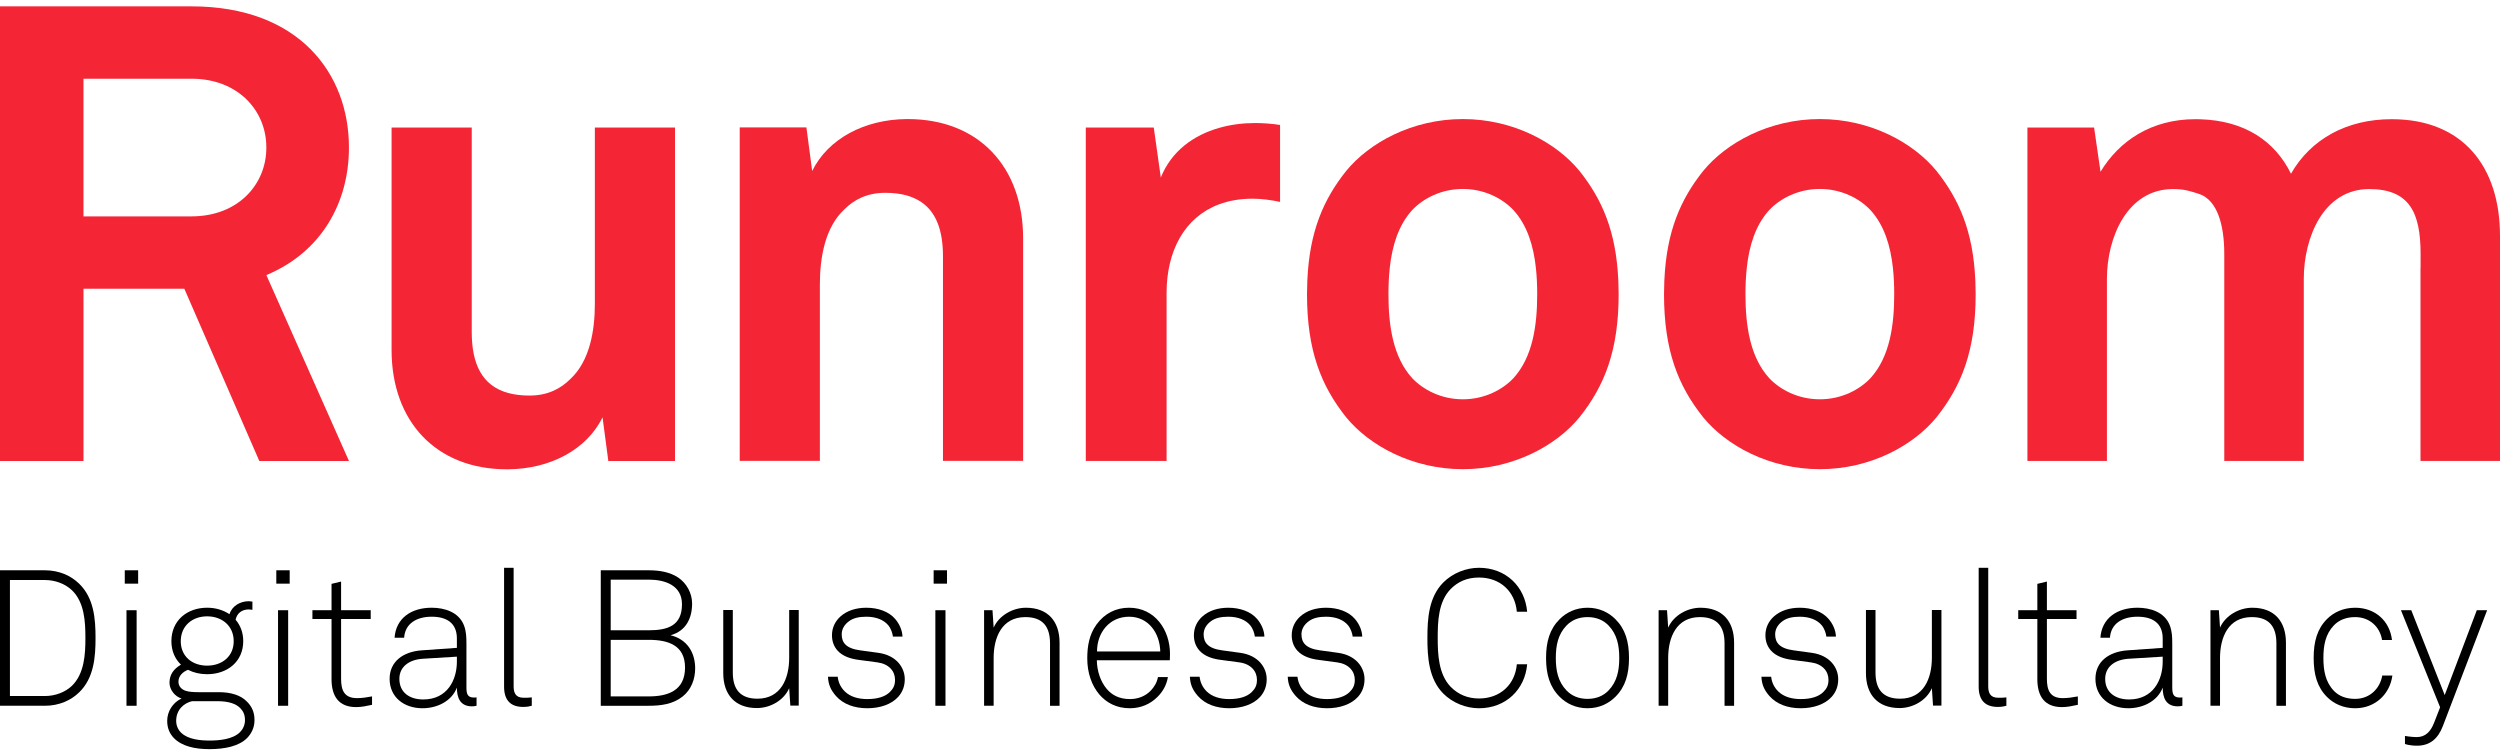 <?xml version="1.0" encoding="utf-8"?>
<!-- Generator: Adobe Illustrator 17.0.0, SVG Export Plug-In . SVG Version: 6.00 Build 0)  -->
<!DOCTYPE svg PUBLIC "-//W3C//DTD SVG 1.1//EN" "http://www.w3.org/Graphics/SVG/1.1/DTD/svg11.dtd">
<svg version="1.1" id="Capa_1" xmlns="http://www.w3.org/2000/svg" xmlns:xlink="http://www.w3.org/1999/xlink" x="0px" y="0px"
	 width="182px" height="55px" viewBox="0 78.566 425 127" enable-background="new 0 78.566 425 127" xml:space="preserve">
<path fill="#F42635" d="M275.107,125.394c-0.383-8.185-2.712-13.607-6.587-18.475c-3.925-4.797-11.228-8.83-19.84-8.83
	c-8.612,0-15.916,4.033-19.84,8.83c-3.876,4.869-6.205,10.291-6.587,18.477c-0.004,0.09-0.009,0.178-0.013,0.268
	c-0.029,0.71-0.049,1.433-0.049,2.185c0,9.596,2.397,15.591,6.649,20.931c3.924,4.797,11.227,8.83,19.84,8.83
	c8.611,0,15.915-4.033,19.84-8.83c4.251-5.342,6.649-11.337,6.649-20.931c0-0.752-0.02-1.474-0.049-2.183
	C275.116,125.574,275.112,125.485,275.107,125.394z M257.292,142.13c-1.853,1.962-4.905,3.598-8.611,3.598
	c-3.706,0-6.76-1.636-8.612-3.598c-3.269-3.598-4.032-8.939-4.032-14.282c0-0.744,0.016-1.487,0.051-2.226
	c0-0.01,0.001-0.02,0.001-0.029c0.036-0.738,0.09-1.47,0.169-2.194l0,0c0.406-3.746,1.457-7.241,3.81-9.829
	c1.853-1.964,4.906-3.598,8.612-3.598s6.759,1.634,8.611,3.598c2.355,2.589,3.405,6.083,3.812,9.829l0,0
	c0.079,0.725,0.133,1.456,0.169,2.194c0,0.01,0.001,0.02,0.001,0.029c0.035,0.738,0.051,1.482,0.051,2.226
	C261.326,133.192,260.563,138.532,257.292,142.13z"/>
<path fill="#F42635" d="M335.8,125.394c-0.383-8.185-2.712-13.607-6.587-18.475c-3.925-4.797-11.228-8.83-19.84-8.83
	s-15.916,4.033-19.84,8.83c-3.876,4.869-6.204,10.291-6.587,18.477c-0.004,0.09-0.009,0.178-0.013,0.268
	c-0.029,0.71-0.049,1.433-0.049,2.185c0,9.596,2.397,15.591,6.649,20.931c3.924,4.797,11.227,8.83,19.84,8.83
	c8.611,0,15.915-4.033,19.84-8.83c4.251-5.342,6.649-11.337,6.649-20.931c0-0.752-0.02-1.474-0.049-2.183
	C335.809,125.574,335.804,125.485,335.8,125.394z M317.985,142.13c-1.853,1.962-4.905,3.598-8.611,3.598s-6.76-1.636-8.612-3.598
	c-3.269-3.598-4.032-8.939-4.032-14.282c0-0.744,0.016-1.487,0.051-2.226c0-0.01,0.001-0.02,0.001-0.029
	c0.036-0.738,0.09-1.47,0.169-2.194l0,0c0.406-3.746,1.457-7.241,3.81-9.829c1.853-1.964,4.906-3.598,8.612-3.598
	s6.759,1.634,8.611,3.598c2.355,2.589,3.405,6.083,3.812,9.829l0,0c0.079,0.725,0.133,1.456,0.169,2.194
	c0,0.01,0.001,0.02,0.001,0.029c0.035,0.738,0.051,1.482,0.051,2.226C322.018,133.192,321.256,138.532,317.985,142.13z"/>
<path fill="#F42635" d="M101.125,123.375v4.473v1.658c0,4.579-0.872,9.702-4.143,12.753c-1.634,1.636-3.814,2.835-6.976,2.835
	c-1.364,0-2.563-0.149-3.61-0.436l0,0c-4.481-1.225-6.2-4.967-6.2-10.356V99.528H66.569v37.828c0,12.099,7.521,20.276,19.621,20.276
	c0.073,0,0.146,0,0.219-0.001c7.105-0.065,13.326-3.325,16.024-8.829l0.981,7.413h11.338v-28.366v-4.473V99.528h-13.627
	L101.125,123.375L101.125,123.375z"/>
<path fill="#F42635" d="M207.26,99.588c-4.348,1.238-8.118,3.934-9.921,8.443l-1.199-8.504h-11.555v23.847v4.473v28.365h13.735
	v-28.365v-0.197c0-7.14,3.05-12.888,8.94-15.073c1.663-0.618,3.554-0.95,5.666-0.95c1.526,0,3.162,0.219,4.687,0.545v-13.08
	c-1.417-0.219-2.833-0.326-4.251-0.326C211.297,98.766,209.22,99.029,207.26,99.588z"/>
<path fill="#F42635" d="M406.579,98.111c-7.63,0-13.735,3.379-17.113,9.268c-2.743-5.591-7.929-9.039-15.472-9.258l0,0
	c-0.819-0.007-0.515-0.011-0.772-0.011c-7.522,0-12.973,3.707-16.134,8.94l-1.091-7.523h-11.337v56.686h13.517v-30.959
	c0-7.085,3.488-15.264,11.229-15.264c1.869,0,2.829,0.3,4.584,0.877v0.001c2.89,1.088,4.136,5.059,4.136,10.134v2.373v4.481v28.356
	h13.519v-28.356v-2.603c0-7.085,3.378-15.263,11.119-15.263c6.868,0,8.735,4.035,8.735,11.011v2.372h-0.015v32.839H425v-28.356
	v-4.482v-5.424C425.002,106.177,418.68,98.111,406.579,98.111z"/>
<path fill="#F42635" d="M154.313,98.089c-0.073,0-0.146,0-0.219,0v0.001l0,0c-7.105,0.066-13.326,3.326-16.023,8.83l-0.981-7.413
	h-11.339v56.685h13.627v-29.978c0-4.578,0.873-9.701,4.144-12.752c1.634-1.636,3.814-2.835,6.976-2.835
	c1.363,0,2.563,0.148,3.61,0.436c0.427,0.116,0.824,0.262,1.2,0.425c0.042,0.019,0.085,0.036,0.127,0.055
	c0.379,0.171,0.736,0.362,1.065,0.577l0,0c2.709,1.763,3.806,5.006,3.806,9.3v1.957h-0.001v32.816h13.627v-28.343v-4.473v-5.011
	C173.933,106.265,166.412,98.089,154.313,98.089z"/>
<path fill="#F42635" d="M59.319,102.987c0-0.018-0.002-0.037-0.002-0.055c0-0.019,0.002-0.037,0.002-0.055
	c0-12.409-8.382-23.948-26.777-23.948H14.193H7.088H0v77.285h14.194v-29.28h17.142l12.746,29.28h15.24l-14.042-31.6
	C54.847,120.631,59.319,112.043,59.319,102.987z M14.193,91.229h18.349c7.945,0,12.734,5.442,12.734,11.648v0.109
	c0,6.202-4.789,11.647-12.734,11.647H14.193V91.229z"/>
<path d="M13.449,195.555c-1.364,1.332-3.378,2.274-5.814,2.274H0v-23.032h7.634c2.436,0,4.45,0.942,5.814,2.273
	c2.534,2.437,2.794,6.01,2.794,9.226C16.243,189.511,15.983,193.119,13.449,195.555z M12.214,178.175
	c-1.169-1.104-2.859-1.722-4.581-1.722H1.688v19.72h5.945c1.722,0,3.411-0.618,4.581-1.722c2.144-2.079,2.306-5.394,2.306-8.154
	C14.52,183.535,14.358,180.222,12.214,178.175z"/>
<path d="M21.211,177.07v-2.273h2.274v2.273H21.211z M21.503,197.829v-16.243h1.722v16.243H21.503z"/>
<path d="M42.035,203.286c-1.396,1.43-3.834,1.917-6.433,1.917c-2.469,0-4.678-0.487-6.042-1.884
	c-0.715-0.748-1.137-1.689-1.137-2.925c0-1.559,0.91-3.087,2.437-3.801c-1.137-0.324-2.047-1.526-2.047-2.664
	c0-1.396,0.715-2.371,1.95-3.086c-1.008-0.976-1.625-2.307-1.625-3.996c0-3.508,2.664-5.685,6.075-5.685
	c1.429,0,2.728,0.39,3.8,1.103c0.424-1.396,1.819-2.209,3.281-2.209c0.195,0,0.423,0.065,0.617,0.065v1.396
	c-0.194,0-0.422-0.065-0.617-0.065c-1.169,0-2.015,0.65-2.241,1.754c0.812,0.943,1.299,2.177,1.299,3.639
	c0,3.508-2.728,5.62-6.14,5.62c-1.201,0-2.307-0.261-3.25-0.748c-0.844,0.325-1.624,1.008-1.624,2.015
	c0,0.779,0.488,1.267,1.138,1.526c0.584,0.228,1.559,0.26,2.177,0.26h3.54c2.079,0,3.735,0.521,4.776,1.592
	c0.779,0.78,1.298,1.722,1.298,3.151C43.269,201.533,42.749,202.54,42.035,203.286z M40.866,198.252
	c-0.748-0.78-2.015-1.202-3.932-1.202h-4.287c-1.364,0.325-2.696,1.43-2.696,3.346c0,0.846,0.357,1.56,0.877,2.047
	c1.169,1.103,3.185,1.299,4.809,1.299s3.93-0.195,5.165-1.429c0.487-0.487,0.845-1.202,0.845-2.047
	C41.645,199.356,41.353,198.771,40.866,198.252z M35.213,182.626c-2.534,0-4.483,1.624-4.483,4.224c0,2.599,1.949,4.158,4.483,4.158
	c2.533,0,4.516-1.56,4.516-4.158C39.729,184.25,37.746,182.626,35.213,182.626z"/>
<path d="M46.972,177.07v-2.273h2.274v2.273H46.972z M47.265,197.829v-16.243h1.721v16.243H47.265z"/>
<path d="M60.55,198.057c-3.02,0-4.189-1.917-4.189-4.743v-10.233h-3.249v-1.494h3.249v-4.482l1.624-0.391v4.873h5.035v1.494h-5.035
	v10.168c0,1.917,0.52,3.281,2.696,3.281c0.877,0,1.688-0.13,2.566-0.293v1.43C62.337,197.862,61.46,198.057,60.55,198.057z"/>
<path d="M80.236,197.927c-2.014,0-2.565-1.462-2.565-3.185c-0.879,2.307-3.346,3.509-5.849,3.509c-3.151,0-5.587-1.885-5.587-5.004
	c0-2.892,2.241-4.613,5.458-4.841l5.977-0.422v-1.592c0-2.696-1.819-3.703-4.289-3.703c-2.566,0-4.516,1.169-4.678,3.573h-1.624
	c0.227-3.281,2.794-5.101,6.302-5.101c2.21,0,4.613,0.747,5.489,2.989c0.391,1.007,0.424,2.046,0.424,3.119v7.407
	c0,1.104,0.162,1.754,1.267,1.754c0.194,0,0.292,0,0.455-0.032v1.429C80.627,197.895,80.627,197.927,80.236,197.927z
	 M77.671,189.481l-5.815,0.357c-2.404,0.162-3.963,1.429-3.963,3.41c0,2.34,1.754,3.509,4.06,3.509c4.094,0,5.718-3.313,5.718-6.433
	V189.481z"/>
<path d="M88.941,198.025c-2.079,0-3.248-1.072-3.248-3.443v-20.207h1.624v20.141c0,1.104,0.326,1.949,1.689,1.949
	c0.65,0,0.942,0,1.396-0.064v1.429C90.046,197.927,89.625,198.025,88.941,198.025z"/>
<path d="M116.067,196.238c-1.657,1.332-3.736,1.592-5.782,1.592h-8.154v-23.032h8.154c1.722,0,3.54,0.26,5.003,1.233
	c1.461,0.976,2.371,2.697,2.371,4.419c0,2.501-1.039,4.678-3.67,5.393c2.858,0.683,4.19,2.989,4.19,5.62
	C118.179,193.282,117.529,195.068,116.067,196.238z M110.285,176.388h-6.466v8.609h6.466c3.184,0,5.651-0.748,5.651-4.418
	C115.937,177.363,113.079,176.388,110.285,176.388z M110.285,186.622h-6.466v9.616h6.466c3.151,0,6.172-0.91,6.172-4.905
	C116.456,187.564,113.631,186.622,110.285,186.622z"/>
<path d="M134.356,197.797l-0.195-2.957c-0.91,2.079-3.217,3.378-5.489,3.378c-3.736,0-5.718-2.307-5.718-5.944v-10.721h1.624v10.623
	c0,2.827,1.234,4.451,4.191,4.451c3.995,0,5.393-3.443,5.393-6.953v-8.121h1.624v16.243L134.356,197.797L134.356,197.797z"/>
<path d="M152.709,196.302c-1.169,1.299-3.118,1.949-5.263,1.949c-2.209,0-4.093-0.683-5.328-2.079
	c-0.91-1.04-1.299-1.949-1.364-3.281h1.656c0.098,0.976,0.521,1.819,1.202,2.502c0.942,0.91,2.274,1.299,3.833,1.299
	c1.689,0,3.021-0.39,3.833-1.201c0.586-0.585,0.878-1.137,0.878-2.079c0-1.462-1.04-2.697-2.989-2.957l-3.152-0.422
	c-1.331-0.163-2.761-0.586-3.67-1.625c-0.585-0.682-0.91-1.526-0.91-2.566c0-1.299,0.553-2.371,1.396-3.151
	c1.17-1.072,2.762-1.526,4.45-1.526c1.95,0,3.801,0.617,4.906,1.916c0.748,0.878,1.202,1.949,1.234,2.989h-1.624
	c-0.065-0.52-0.292-1.331-0.812-1.949c-0.747-0.877-2.014-1.429-3.704-1.429c-1.267,0-2.208,0.228-2.923,0.747
	c-0.812,0.585-1.267,1.364-1.267,2.242c0,1.364,0.682,2.404,3.151,2.728l3.087,0.423c3.054,0.423,4.482,2.502,4.482,4.483
	C153.814,194.515,153.424,195.491,152.709,196.302z"/>
<path d="M158.718,177.07v-2.273h2.274v2.273H158.718z M159.011,197.829v-16.243h1.722v16.243H159.011z"/>
<path d="M178.503,197.829v-10.623c0-2.826-1.234-4.451-4.19-4.451c-3.996,0-5.394,3.443-5.394,6.953v8.121h-1.624v-16.243h1.429
	l0.195,2.957c0.91-2.047,3.217-3.378,5.49-3.378c3.735,0,5.717,2.307,5.717,5.944v10.721H178.503z"/>
<path d="M198.871,190.097h-12.41c0.032,1.884,0.65,3.639,1.688,4.873c0.91,1.073,2.177,1.722,3.932,1.722
	c1.429,0,2.663-0.52,3.54-1.429c0.585-0.618,1.04-1.332,1.234-2.307h1.688c-0.227,1.396-0.91,2.534-1.819,3.41
	c-1.169,1.169-2.794,1.885-4.644,1.885c-2.34,0-3.996-0.976-5.166-2.307c-1.332-1.56-2.079-3.703-2.079-6.173
	c0-2.046,0.324-4.06,1.591-5.782c1.364-1.852,3.249-2.826,5.522-2.826c4.387,0,6.952,3.768,6.952,7.861
	C198.902,189.416,198.871,189.708,198.871,190.097z M191.95,182.691c-3.346,0-5.457,2.696-5.457,5.912h10.753
	C197.18,185.516,195.264,182.691,191.95,182.691z"/>
<path d="M214.235,196.302c-1.169,1.299-3.119,1.949-5.264,1.949c-2.208,0-4.093-0.683-5.328-2.079
	c-0.91-1.04-1.298-1.949-1.364-3.281h1.657c0.098,0.976,0.52,1.819,1.202,2.502c0.941,0.91,2.273,1.299,3.832,1.299
	c1.69,0,3.022-0.39,3.834-1.201c0.585-0.585,0.877-1.137,0.877-2.079c0-1.462-1.039-2.697-2.989-2.957l-3.151-0.422
	c-1.331-0.163-2.761-0.586-3.67-1.625c-0.586-0.682-0.91-1.526-0.91-2.566c0-1.299,0.553-2.371,1.395-3.151
	c1.17-1.072,2.763-1.526,4.451-1.526c1.949,0,3.801,0.617,4.906,1.916c0.747,0.878,1.201,1.949,1.233,2.989h-1.624
	c-0.064-0.52-0.292-1.331-0.812-1.949c-0.747-0.877-2.014-1.429-3.703-1.429c-1.267,0-2.209,0.228-2.924,0.747
	c-0.812,0.585-1.267,1.364-1.267,2.242c0,1.364,0.683,2.404,3.151,2.728l3.087,0.423c3.055,0.423,4.483,2.502,4.483,4.483
	C215.34,194.515,214.95,195.491,214.235,196.302z"/>
<path d="M230.867,196.302c-1.169,1.299-3.119,1.949-5.263,1.949c-2.21,0-4.094-0.683-5.328-2.079c-0.91-1.04-1.3-1.949-1.364-3.281
	h1.656c0.098,0.976,0.521,1.819,1.201,2.502c0.943,0.91,2.274,1.299,3.834,1.299c1.688,0,3.021-0.39,3.833-1.201
	c0.585-0.585,0.878-1.137,0.878-2.079c0-1.462-1.041-2.697-2.989-2.957l-3.151-0.422c-1.333-0.163-2.763-0.586-3.672-1.625
	c-0.584-0.682-0.91-1.526-0.91-2.566c0-1.299,0.553-2.371,1.397-3.151c1.169-1.072,2.761-1.526,4.45-1.526
	c1.949,0,3.801,0.617,4.905,1.916c0.748,0.878,1.202,1.949,1.235,2.989h-1.624c-0.066-0.52-0.293-1.331-0.812-1.949
	c-0.748-0.877-2.015-1.429-3.704-1.429c-1.266,0-2.209,0.228-2.924,0.747c-0.812,0.585-1.267,1.364-1.267,2.242
	c0,1.364,0.683,2.404,3.151,2.728l3.087,0.423c3.054,0.423,4.482,2.502,4.482,4.483
	C231.971,194.515,231.582,195.491,230.867,196.302z"/>
<path d="M251.429,198.252c-2.208,0-4.482-0.91-6.074-2.502c-2.469-2.502-2.696-6.172-2.696-9.454c0-3.28,0.228-6.92,2.696-9.421
	c1.592-1.592,3.866-2.502,6.074-2.502c4.582,0,7.83,3.217,8.187,7.473h-1.755c-0.292-3.411-2.794-5.815-6.433-5.815
	c-2.046,0-3.605,0.715-4.84,1.981c-2.079,2.145-2.177,5.522-2.177,8.284c0,2.762,0.13,6.173,2.209,8.316
	c1.267,1.299,2.892,1.981,4.808,1.981c3.639,0,6.141-2.403,6.433-5.814h1.755C259.259,195.036,256.011,198.252,251.429,198.252z"/>
<path d="M274.623,196.302c-1.136,1.137-2.729,1.949-4.742,1.949c-2.015,0-3.606-0.812-4.744-1.949
	c-1.688-1.689-2.306-3.833-2.306-6.595c0-2.762,0.617-4.906,2.306-6.595c1.137-1.137,2.729-1.949,4.744-1.949
	c2.013,0,3.605,0.812,4.742,1.949c1.689,1.688,2.308,3.833,2.308,6.595C276.931,192.469,276.313,194.613,274.623,196.302z
	 M273.454,184.185c-0.845-0.878-2.014-1.43-3.572-1.43c-1.56,0-2.729,0.553-3.574,1.43c-1.462,1.526-1.819,3.41-1.819,5.522
	c0,2.111,0.357,3.995,1.819,5.521c0.846,0.878,2.015,1.43,3.574,1.43c1.559,0,2.728-0.553,3.572-1.43
	c1.462-1.526,1.819-3.41,1.819-5.521C275.273,187.596,274.916,185.711,273.454,184.185z"/>
<path d="M293.172,197.829v-10.623c0-2.826-1.234-4.451-4.19-4.451c-3.996,0-5.393,3.443-5.393,6.953v8.121h-1.624v-16.243h1.429
	l0.195,2.957c0.91-2.047,3.216-3.378,5.49-3.378c3.735,0,5.717,2.307,5.717,5.944v10.721H293.172z"/>
<path d="M311.395,196.302c-1.169,1.299-3.118,1.949-5.263,1.949c-2.209,0-4.093-0.683-5.328-2.079
	c-0.91-1.04-1.299-1.949-1.364-3.281h1.656c0.098,0.976,0.521,1.819,1.202,2.502c0.942,0.91,2.274,1.299,3.833,1.299
	c1.689,0,3.021-0.39,3.833-1.201c0.586-0.585,0.878-1.137,0.878-2.079c0-1.462-1.04-2.697-2.989-2.957l-3.152-0.422
	c-1.331-0.163-2.761-0.586-3.67-1.625c-0.585-0.682-0.91-1.526-0.91-2.566c0-1.299,0.553-2.371,1.396-3.151
	c1.17-1.072,2.762-1.526,4.45-1.526c1.95,0,3.801,0.617,4.906,1.916c0.748,0.878,1.202,1.949,1.234,2.989h-1.624
	c-0.065-0.52-0.292-1.331-0.812-1.949c-0.747-0.877-2.014-1.429-3.704-1.429c-1.267,0-2.208,0.228-2.923,0.747
	c-0.812,0.585-1.267,1.364-1.267,2.242c0,1.364,0.682,2.404,3.151,2.728l3.087,0.423c3.054,0.423,4.482,2.502,4.482,4.483
	C312.5,194.515,312.111,195.491,311.395,196.302z"/>
<path d="M328.613,197.797l-0.195-2.957c-0.91,2.079-3.217,3.378-5.49,3.378c-3.735,0-5.717-2.307-5.717-5.944v-10.721h1.624v10.623
	c0,2.827,1.233,4.451,4.19,4.451c3.995,0,5.393-3.443,5.393-6.953v-8.121h1.624v16.243L328.613,197.797L328.613,197.797z"/>
<path d="M339.624,198.025c-2.079,0-3.249-1.072-3.249-3.443v-20.207H338v20.141c0,1.104,0.326,1.949,1.689,1.949
	c0.65,0,0.942,0,1.396-0.064v1.429C340.729,197.927,340.308,198.025,339.624,198.025z"/>
<path d="M350.539,198.057c-3.021,0-4.19-1.917-4.19-4.743v-10.233H343.1v-1.494h3.249v-4.482l1.624-0.391v4.873h5.036v1.494h-5.036
	v10.168c0,1.917,0.521,3.281,2.697,3.281c0.877,0,1.688-0.13,2.565-0.293v1.43C352.326,197.862,351.449,198.057,350.539,198.057z"/>
<path d="M370.225,197.927c-2.015,0-2.566-1.462-2.566-3.185c-0.878,2.307-3.346,3.509-5.848,3.509c-3.151,0-5.587-1.885-5.587-5.004
	c0-2.892,2.241-4.613,5.457-4.841l5.977-0.422v-1.592c0-2.696-1.819-3.703-4.288-3.703c-2.567,0-4.516,1.169-4.679,3.573h-1.624
	c0.228-3.281,2.795-5.101,6.303-5.101c2.209,0,4.613,0.747,5.489,2.989c0.391,1.007,0.423,2.046,0.423,3.119v7.407
	c0,1.104,0.163,1.754,1.267,1.754c0.194,0,0.292,0,0.455-0.032v1.429C370.616,197.895,370.616,197.927,370.225,197.927z
	 M367.659,189.481l-5.814,0.357c-2.405,0.162-3.964,1.429-3.964,3.41c0,2.34,1.754,3.509,4.061,3.509
	c4.092,0,5.717-3.313,5.717-6.433V189.481z"/>
<path d="M386.988,197.829v-10.623c0-2.826-1.233-4.451-4.19-4.451c-3.995,0-5.394,3.443-5.394,6.953v8.121h-1.624v-16.243h1.429
	l0.195,2.957c0.91-2.047,3.218-3.378,5.49-3.378c3.735,0,5.717,2.307,5.717,5.944v10.721H386.988z"/>
<path d="M400.371,198.252c-2.015,0-3.639-0.78-4.776-1.917c-1.689-1.689-2.273-3.865-2.273-6.627c0-2.762,0.584-4.938,2.273-6.628
	c1.137-1.137,2.762-1.916,4.776-1.916c3.377,0,5.879,2.209,6.268,5.489h-1.688c-0.357-2.241-2.112-3.898-4.58-3.898
	c-1.56,0-2.763,0.521-3.606,1.397c-1.461,1.526-1.787,3.442-1.787,5.555c0,2.111,0.326,4.06,1.787,5.587
	c0.845,0.878,2.047,1.364,3.606,1.364c2.501,0,4.223-1.754,4.612-3.963h1.722C406.283,195.848,403.783,198.252,400.371,198.252z"/>
<path d="M415.277,201.305c-0.812,2.111-2.177,3.313-4.387,3.313c-1.298,0-2.046-0.293-2.046-0.293v-1.364
	c0,0,1.136,0.195,1.981,0.195c1.56,0,2.404-1.008,2.956-2.404l1.04-2.664l-6.66-16.503h1.754l5.685,14.424l5.458-14.424h1.754
	L415.277,201.305z"/>
</svg>

